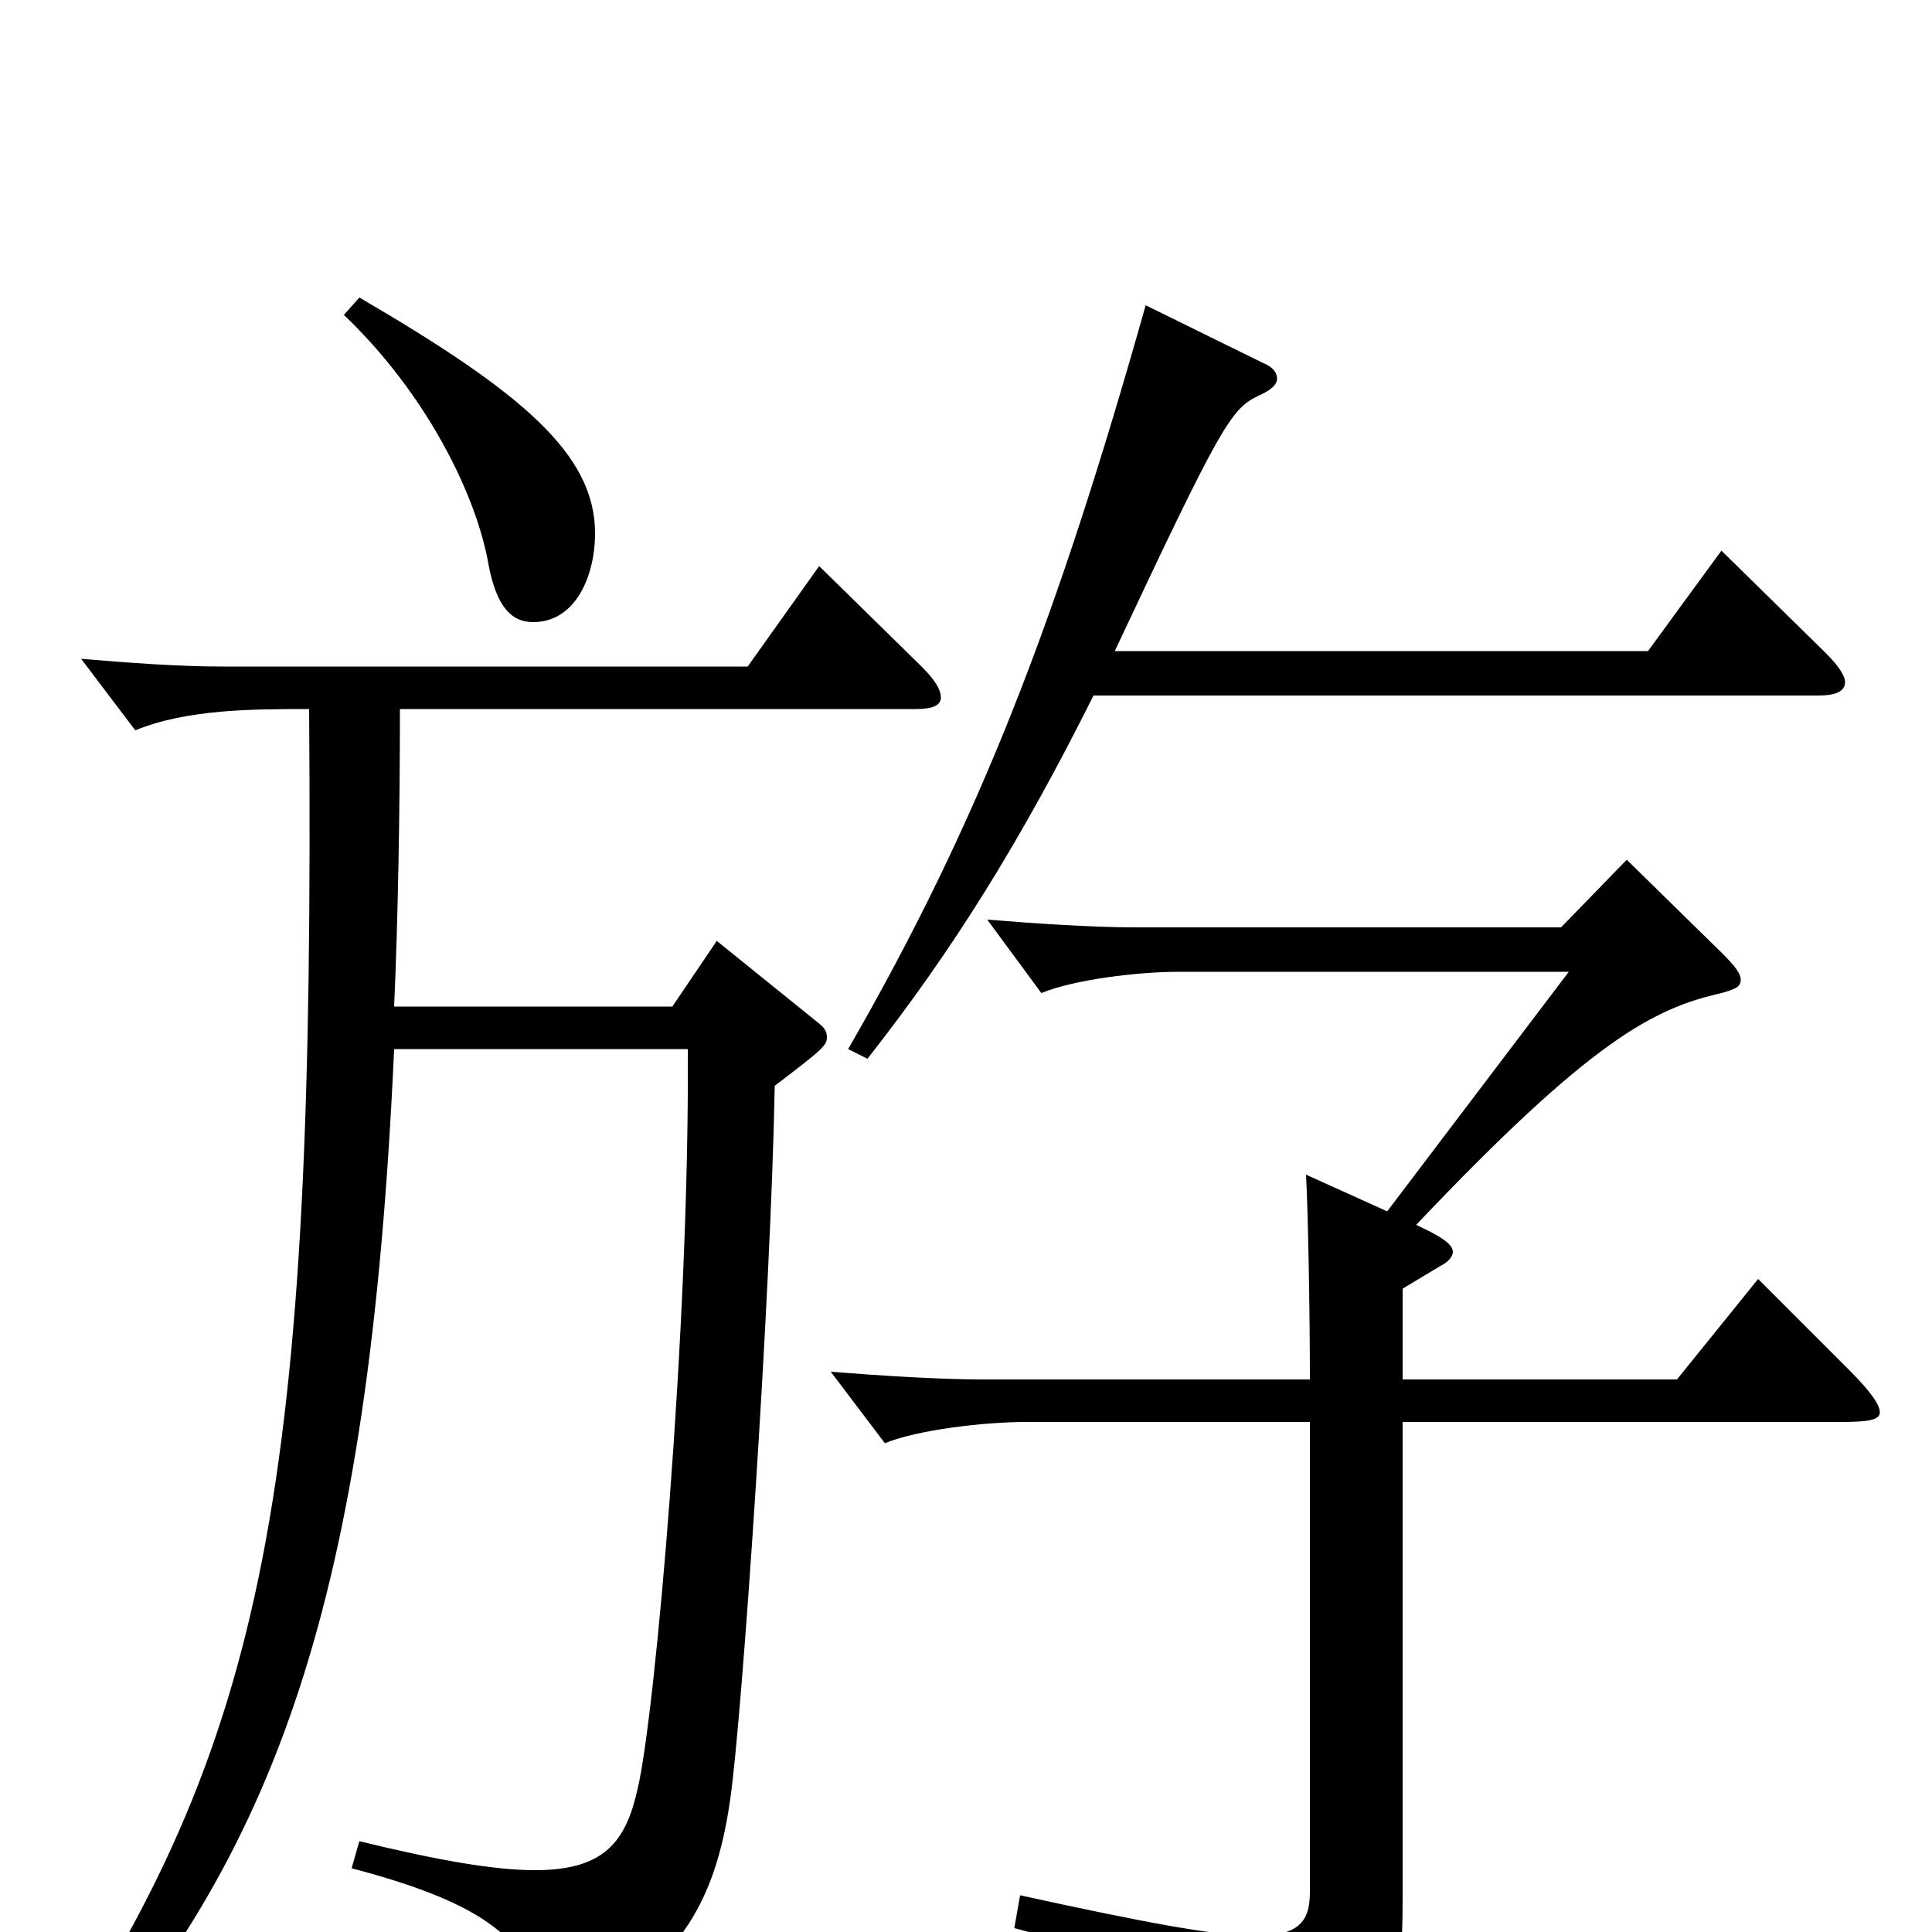 <svg xmlns="http://www.w3.org/2000/svg" viewBox="0 -1000 1000 1000">
	<path fill="#000000" d="M726 -333L746 -345C750 -347 752 -350 752 -352C752 -356 746 -360 733 -366C824 -462 856 -478 891 -486C898 -488 901 -489 901 -493C901 -496 898 -500 892 -506L842 -555L808 -520H588C565 -520 536 -522 511 -524L539 -486C556 -493 589 -497 610 -497H812L718 -373L676 -392C677 -374 678 -322 678 -286H509C486 -286 455 -288 430 -290L458 -253C475 -260 510 -264 531 -264H678V-21C678 -7 674 2 650 2C629 2 592 -5 528 -19L525 -2C617 22 642 43 644 75C644 80 646 83 650 83C652 83 654 82 657 81C720 50 726 41 726 -18V-264H953C967 -264 973 -265 973 -269C973 -273 968 -280 957 -291L910 -338L868 -286H726ZM178 -837C221 -796 247 -743 253 -707C257 -687 264 -678 276 -678C298 -678 308 -702 308 -724C308 -765 270 -797 186 -846ZM593 -842C547 -679 507 -575 439 -457L449 -452C493 -508 528 -564 566 -640H941C950 -640 955 -642 955 -647C955 -650 952 -655 945 -662L891 -715L853 -663H577C632 -780 637 -788 651 -795C658 -798 661 -801 661 -804C661 -807 659 -810 654 -812ZM32 84C143 -40 191 -170 204 -457H356C357 -314 339 -111 330 -74C324 -47 313 -32 277 -32C256 -32 227 -37 186 -47L182 -33C254 -14 273 5 282 39C283 45 286 48 289 48C291 48 293 47 295 46C349 19 370 -12 378 -69C384 -110 399 -328 401 -438C426 -457 428 -459 428 -463C428 -466 427 -468 423 -471L371 -513L348 -479H204C206 -524 207 -580 207 -633H474C483 -633 487 -635 487 -639C487 -643 484 -648 477 -655L424 -707L387 -655H115C92 -655 66 -657 42 -659L70 -622C97 -633 131 -633 160 -633C163 -230 139 -99 20 76Z"/>
</svg>